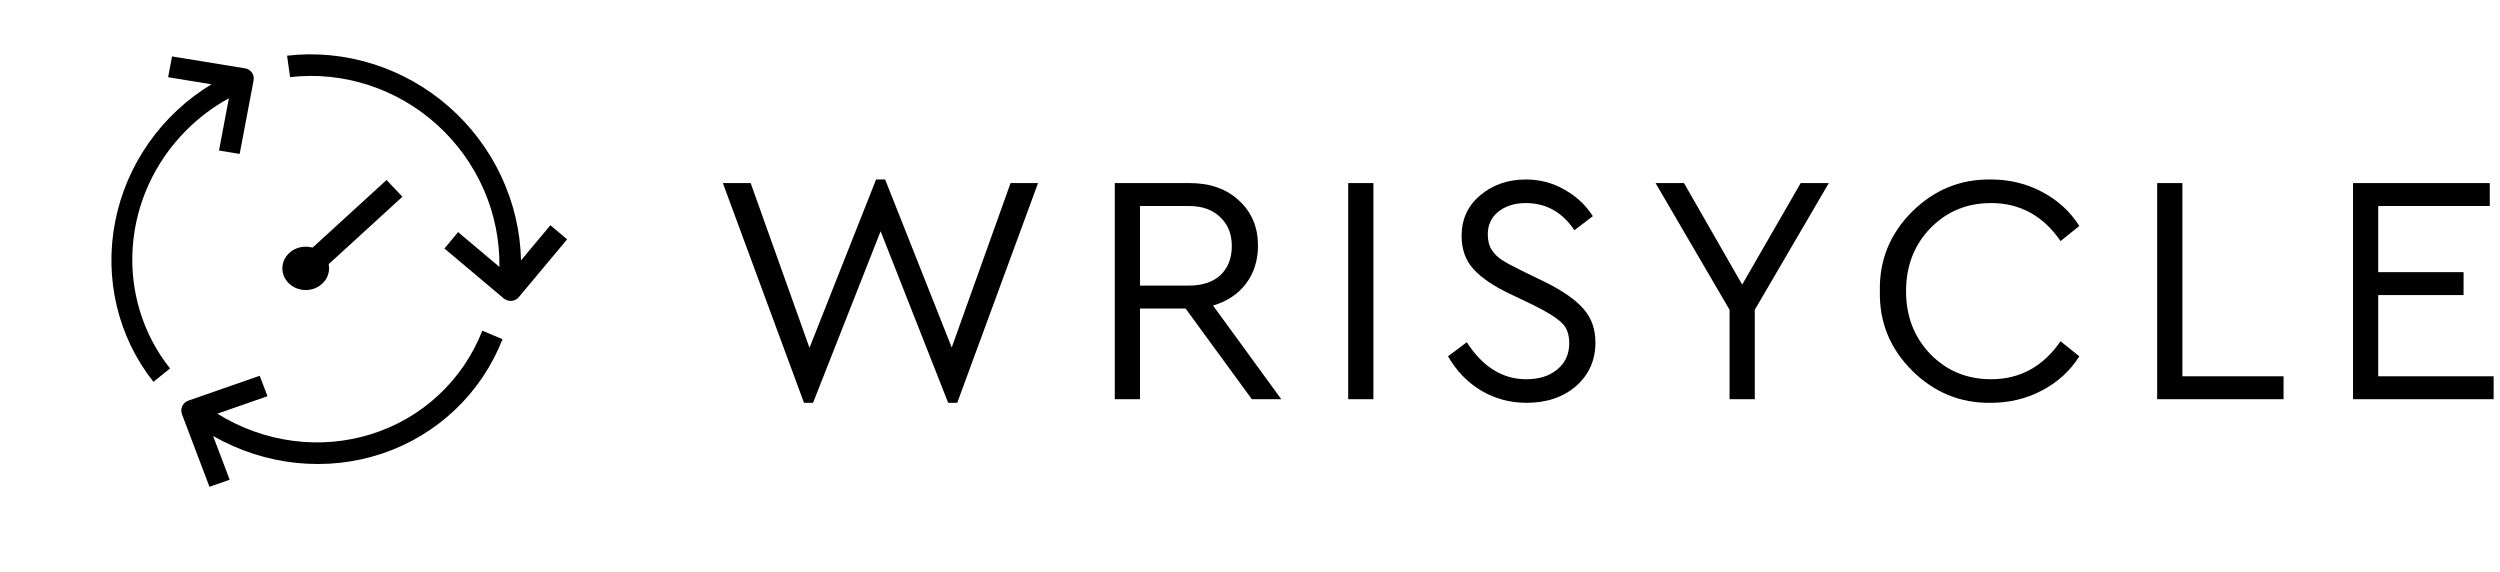 <svg viewBox="0 0 236 54" fill="none" xmlns="http://www.w3.org/2000/svg">
<path d="M95.397 17.283H97.991L90.362 38.026H89.508L83.13 21.827L76.752 38.026H75.898L68.238 17.283H70.863L76.416 32.832L82.703 16.943H83.557L89.843 32.801L95.397 17.283Z" fill="black"/>
<path d="M120.951 37.685H118.174L111.919 29.123H107.616V37.685H105.236V17.283H112.315C114.248 17.283 115.804 17.84 116.984 18.953C118.164 20.045 118.754 21.456 118.754 23.188C118.754 24.568 118.378 25.764 117.625 26.773C116.872 27.763 115.835 28.453 114.512 28.845L120.951 37.685ZM107.616 19.447V26.959H112.224C113.505 26.959 114.502 26.629 115.214 25.97C115.926 25.29 116.282 24.372 116.282 23.218C116.282 22.085 115.916 21.178 115.184 20.498C114.472 19.797 113.485 19.447 112.224 19.447H107.616Z" fill="black"/>
<path d="M127.27 37.685V17.283H129.65V37.685H127.27Z" fill="black"/>
<path d="M136.693 33.636L138.463 32.307C139.968 34.636 141.84 35.8 144.078 35.8C145.298 35.8 146.275 35.491 147.007 34.873C147.76 34.254 148.136 33.43 148.136 32.4C148.136 31.534 147.892 30.885 147.404 30.452C146.936 29.999 146.061 29.453 144.78 28.814L142.521 27.732C140.996 27.01 139.856 26.238 139.104 25.413C138.351 24.589 137.975 23.538 137.975 22.26C137.975 20.694 138.565 19.416 139.744 18.427C140.924 17.438 142.359 16.943 144.047 16.943C145.369 16.943 146.58 17.263 147.679 17.901C148.797 18.52 149.693 19.354 150.364 20.405L148.624 21.735C147.485 20.024 145.949 19.169 144.017 19.169C142.999 19.169 142.145 19.437 141.453 19.973C140.782 20.508 140.446 21.23 140.446 22.137C140.446 22.734 140.579 23.229 140.843 23.62C141.087 23.991 141.402 24.3 141.789 24.548C142.176 24.795 142.806 25.135 143.681 25.568L145.909 26.65C147.556 27.474 148.747 28.309 149.479 29.154C150.232 29.999 150.608 31.06 150.608 32.338C150.608 34.007 149.998 35.377 148.777 36.449C147.556 37.5 146 38.026 144.108 38.026C142.562 38.026 141.138 37.644 139.836 36.882C138.534 36.099 137.486 35.017 136.693 33.636Z" fill="black"/>
<path d="M172.639 17.283L165.651 29.246V37.685H163.271V29.246L156.283 17.283H158.968L164.461 26.866L169.984 17.283H172.639Z" fill="black"/>
<path d="M177.459 27.484C177.398 24.579 178.405 22.085 180.48 20.003C182.575 17.922 185.057 16.902 187.926 16.943C189.696 16.943 191.313 17.335 192.778 18.118C194.263 18.901 195.433 19.973 196.287 21.333L194.517 22.755C192.869 20.364 190.682 19.169 187.956 19.169C185.678 19.169 183.765 19.962 182.219 21.549C180.694 23.136 179.931 25.114 179.931 27.484C179.931 29.854 180.694 31.833 182.219 33.42C183.765 35.006 185.678 35.8 187.956 35.8C190.682 35.8 192.869 34.605 194.517 32.214L196.287 33.636C195.433 34.996 194.263 36.068 192.778 36.851C191.313 37.634 189.696 38.026 187.926 38.026C185.057 38.067 182.575 37.047 180.48 34.965C178.405 32.884 177.398 30.39 177.459 27.484Z" fill="black"/>
<path d="M203.636 37.685V17.283H206.017V35.522H215.568V37.685H203.636Z" fill="black"/>
<path d="M222.125 37.685V17.283H235.033V19.447H224.505V25.691H232.561V27.855H224.505V35.522H235.399V37.685H222.125Z" fill="black"/>
<path d="M47.144 25.196L43.247 21.913L41.956 23.458L47.538 28.16C47.642 28.247 47.761 28.313 47.889 28.355C48.017 28.397 48.152 28.413 48.285 28.404C48.419 28.394 48.548 28.358 48.666 28.297C48.784 28.237 48.888 28.154 48.973 28.052L53.536 22.591L51.957 21.262L49.184 24.581C49.126 21.843 48.488 19.133 47.312 16.631C46.136 14.129 44.449 11.89 42.362 10.064C40.276 8.238 37.836 6.865 35.205 6.037C32.574 5.208 29.811 4.942 27.099 5.256L27.384 7.281C29.863 6.994 32.388 7.248 34.786 8.027C37.185 8.806 39.399 10.09 41.277 11.793C43.155 13.495 44.651 15.575 45.664 17.889C46.677 20.203 47.182 22.695 47.144 25.196Z" fill="black"/>
<path d="M17.61 12.275C18.793 11.09 20.14 10.08 21.606 9.278L20.672 14.212L22.625 14.531L23.939 7.595C23.963 7.466 23.962 7.335 23.936 7.208C23.909 7.081 23.858 6.961 23.784 6.855C23.711 6.749 23.617 6.659 23.507 6.59C23.398 6.522 23.276 6.476 23.148 6.455L16.242 5.327L15.871 7.289L19.962 7.957C17.625 9.37 15.605 11.258 14.037 13.495C12.469 15.732 11.389 18.266 10.87 20.927C10.351 23.587 10.405 26.313 11.029 28.921C11.653 31.528 12.831 33.957 14.485 36.044L16.053 34.781C13.496 31.572 12.24 27.499 12.528 23.345C12.815 19.192 14.625 15.249 17.61 12.275Z" fill="black"/>
<path d="M45.531 31.218C44.622 33.534 43.213 35.607 41.402 37.293C39.591 38.98 37.42 40.239 35.041 40.984C32.662 41.729 30.13 41.943 27.623 41.609C25.115 41.275 22.691 40.403 20.517 39.052L25.249 37.403L24.517 35.471L17.778 37.819L17.766 37.824C17.514 37.913 17.311 38.099 17.202 38.343C17.093 38.586 17.086 38.865 17.183 39.121L19.773 45.952L21.681 45.287L20.114 41.154C22.541 42.542 25.217 43.409 27.965 43.697C30.713 43.984 33.471 43.687 36.055 42.823C38.639 41.959 40.99 40.549 42.952 38.687C44.915 36.824 46.444 34.552 47.438 32.02L45.531 31.218Z" fill="black"/>
<path d="M31.064 25.333C31.064 26.463 30.077 27.379 28.86 27.379C27.643 27.379 26.656 26.463 26.656 25.333C26.656 24.203 27.643 23.288 28.86 23.288C30.077 23.288 31.064 24.203 31.064 25.333Z" fill="black"/>
<path fill-rule="evenodd" clip-rule="evenodd" d="M37.989 18.57L29.733 26.12L28.23 24.543L36.487 16.994L37.989 18.57Z" fill="black"/>
</svg>

